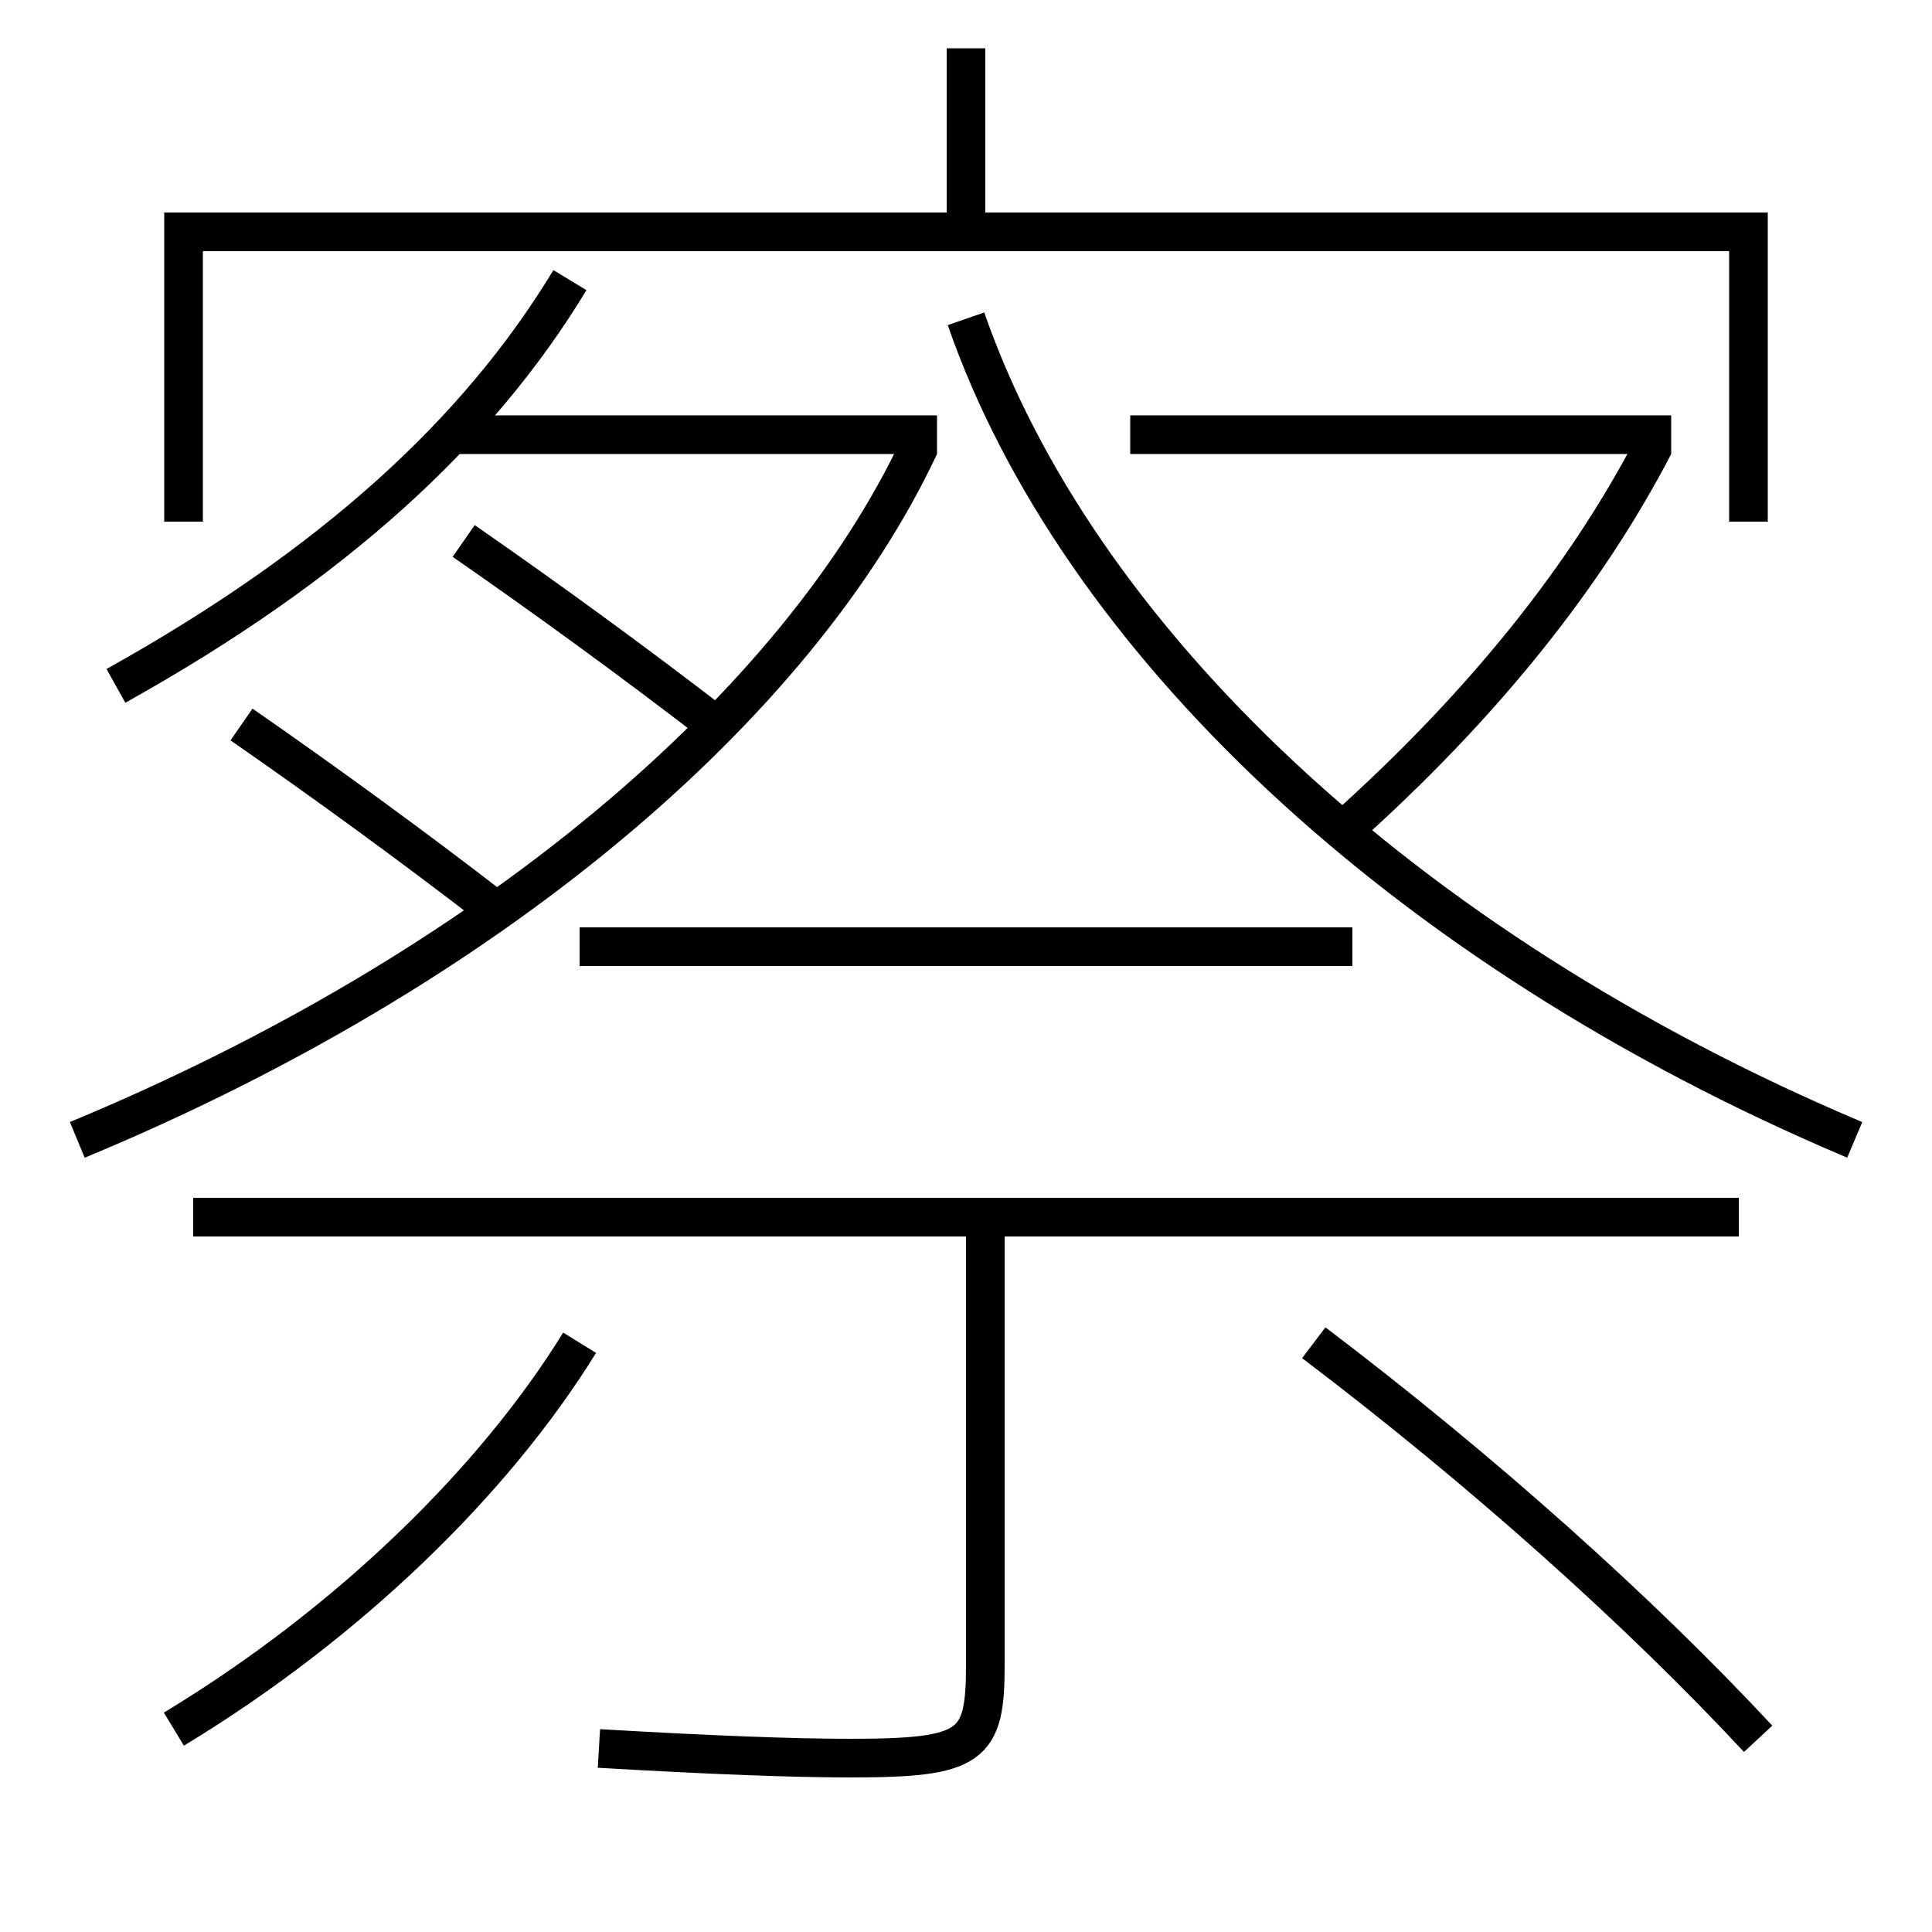 <?xml version='1.0' encoding='utf-8'?>
<svg xmlns="http://www.w3.org/2000/svg" height="100px" version="1.0" viewBox="0 0 100 100" width="100px" x="0px" y="0px">
<line fill="none" stroke="#000000" stroke-width="2" x1="90" x2="10" y1="63" y2="63" /><line fill="none" stroke="#000000" stroke-width="2" x1="70" x2="30" y1="49" y2="49" /><line fill="none" stroke="#000000" stroke-width="2" x1="50" x2="50" y1="11" y2="2.5" /><line fill="none" stroke="#000000" stroke-width="2" x1="48.5" x2="23.5" y1="22.5" y2="22.5" /><line fill="none" stroke="#000000" stroke-width="2" x1="86.5" x2="58.5" y1="22.5" y2="22.5" /><polyline fill="none" points="90.5,27 90.5,12 9.5,12 9.5,27" stroke="#000000" stroke-width="2" /><path d="M51,63 v23.2 c0,4.219 -0.674,4.8 -7,4.8 c-2.85,0 -7.088,-0.153 -13,-0.5" fill="none" stroke="#000000" stroke-width="2" /><path d="M6,35.5 c11.257,-6.271 18.744,-13.146 23.5,-21" fill="none" stroke="#000000" stroke-width="2" /><path d="M96,59 c-23.572,-9.963 -40.316,-26.123 -46,-42.5" fill="none" stroke="#000000" stroke-width="2" /><path d="M9,89.5 c9.035,-5.47 16.573,-12.825 21,-20" fill="none" stroke="#000000" stroke-width="2" /><path d="M91,90 c-6.11,-6.571 -14.313,-13.921 -23,-20.5" fill="none" stroke="#000000" stroke-width="2" /><path d="M4,59 c21.311,-8.838 37.256,-22.407 43.595,-35.925" fill="none" stroke="#000000" stroke-width="2" /><path d="M69.5,43 c7.277,-6.503 12.596,-13.195 16.113,-19.961" fill="none" stroke="#000000" stroke-width="2" /><path d="M37,37.5 c-4.047,-3.128 -8.687,-6.51 -13,-9.5" fill="none" stroke="#000000" stroke-width="2" /><path d="M25.5,47 c-4.047,-3.127 -8.687,-6.512 -13,-9.5" fill="none" stroke="#000000" stroke-width="2" /></svg>